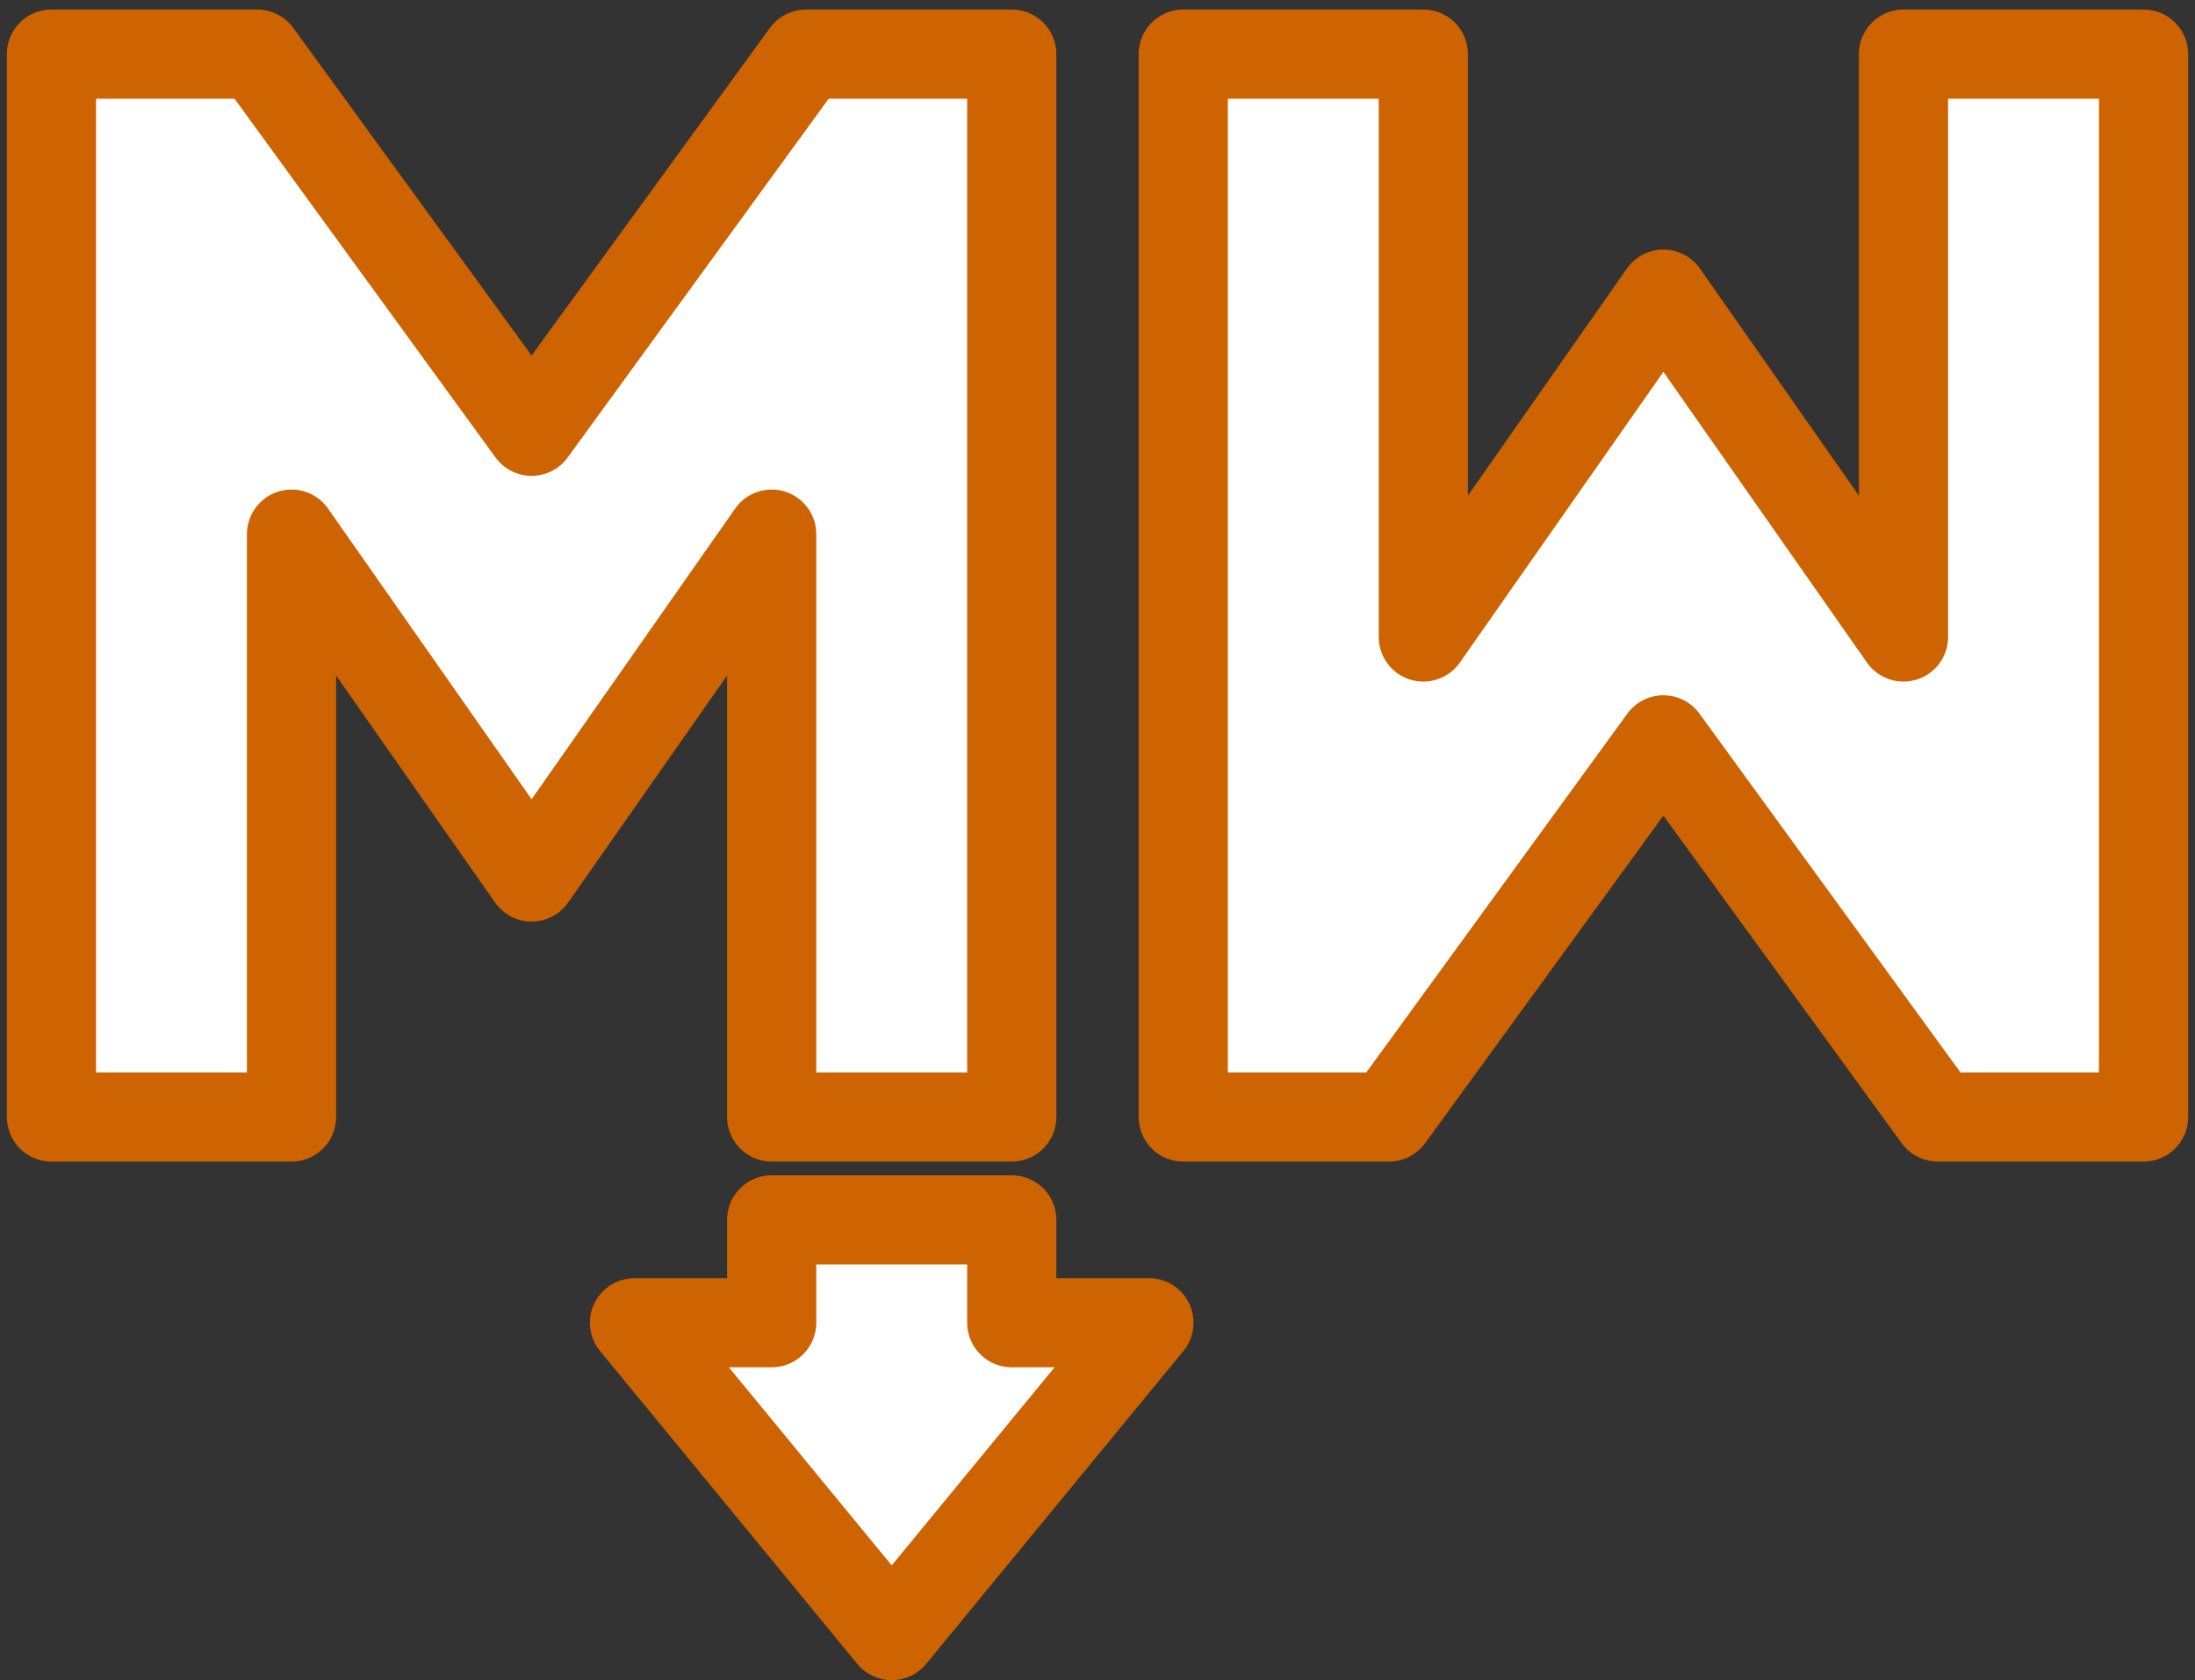 <?xml version="1.0" encoding="UTF-8" standalone="no"?>
<!-- Created with Inkscape (http://www.inkscape.org/) -->

<svg
   xmlns:dc="http://purl.org/dc/elements/1.1/"
   xmlns:cc="http://creativecommons.org/ns#"
   xmlns:rdf="http://www.w3.org/1999/02/22-rdf-syntax-ns#"
   xmlns:svg="http://www.w3.org/2000/svg"
   xmlns="http://www.w3.org/2000/svg"
   xmlns:sodipodi="http://sodipodi.sourceforge.net/DTD/sodipodi-0.dtd"
   xmlns:inkscape="http://www.inkscape.org/namespaces/inkscape"
   width="128"
   height="98"
   viewBox="0 0 128 98"
   id="svg2"
   version="1.1"
   inkscape:version="0.91 r13725"
   sodipodi:docname="markdownwriterfx.svg"
   inkscape:export-filename="../src/main/resources/org/markdownwriterfx/markdownwriterfx128.png"
   inkscape:export-xdpi="90"
   inkscape:export-ydpi="90">
  <rect x="0" y="0" width="128" height="98" fill="#333333" stroke="none"/>
  <defs
     id="defs4" />
  <sodipodi:namedview
     id="base"
     pagecolor="#ffffff"
     bordercolor="#666666"
     borderopacity="1.0"
     inkscape:pageopacity="0.0"
     inkscape:pageshadow="2"
     inkscape:zoom="8"
     inkscape:cx="44.946381"
     inkscape:cy="62.496438"
     inkscape:document-units="px"
     inkscape:current-layer="layer1"
     showgrid="true"
     units="px"
     inkscape:object-paths="false"
     inkscape:object-nodes="true"
     inkscape:window-width="2560"
     inkscape:window-height="1377"
     inkscape:window-x="-8"
     inkscape:window-y="-8"
     inkscape:window-maximized="1">
    <inkscape:grid
       type="xygrid"
       id="grid4147"
       originx="1"
       originy="1"
       spacingx="2"
       spacingy="2"
       empspacing="2"
       visible="true"
       dotted="false" />
    <inkscape:grid
       type="xygrid"
       id="grid4137"
       spacingx="32"
       spacingy="32"
       color="#ff3f48"
       opacity="0.647" />
    <inkscape:grid
       type="xygrid"
       id="grid4154"
       visible="false" />
  </sodipodi:namedview>
  <g
     inkscape:label="Layer 1"
     inkscape:groupmode="layer"
     id="layer1"
     transform="translate(0,-954.362)"
     style="display:inline">
    <path
       style="fill:#ffffff;fill-rule:evenodd;stroke:#ce6301;stroke-width:5.2;stroke-linecap:butt;stroke-linejoin:round;stroke-miterlimit:4;stroke-dasharray:none;stroke-opacity:1"
       d="m 3,957.519 12,0 16,22 16,-22 12,0 0,62 -14,0 0,-34 -14,20 -14,-20 0,34 -14,0 z"
       id="path4744"
       inkscape:connector-curvature="0"
       sodipodi:nodetypes="ccccccccccccc" />
    <path
       style="fill:#ffffff;fill-rule:evenodd;stroke:#ce6301;stroke-width:5.2;stroke-linecap:butt;stroke-linejoin:round;stroke-miterlimit:4;stroke-dasharray:none;stroke-opacity:1"
       d="m 59,1025.518 0,6 8,0 -15,18.25 -15,-18.25 8,0 0,-6 z"
       id="path4754"
       inkscape:connector-curvature="0"
       sodipodi:nodetypes="cccccccc" />
    <path
       sodipodi:nodetypes="ccccccccccccc"
       inkscape:connector-curvature="0"
       id="path4152"
       d="m 69,1019.519 12,0 16,-22 16,22 12,0 0,-62 -14,0 0,34 -14,-20 -14,20 0,-34 -14,0 z"
       style="fill:#ffffff;fill-rule:evenodd;stroke:#ce6301;stroke-width:5.2;stroke-linecap:butt;stroke-linejoin:round;stroke-miterlimit:4;stroke-dasharray:none;stroke-opacity:1" />
  </g>
</svg>
